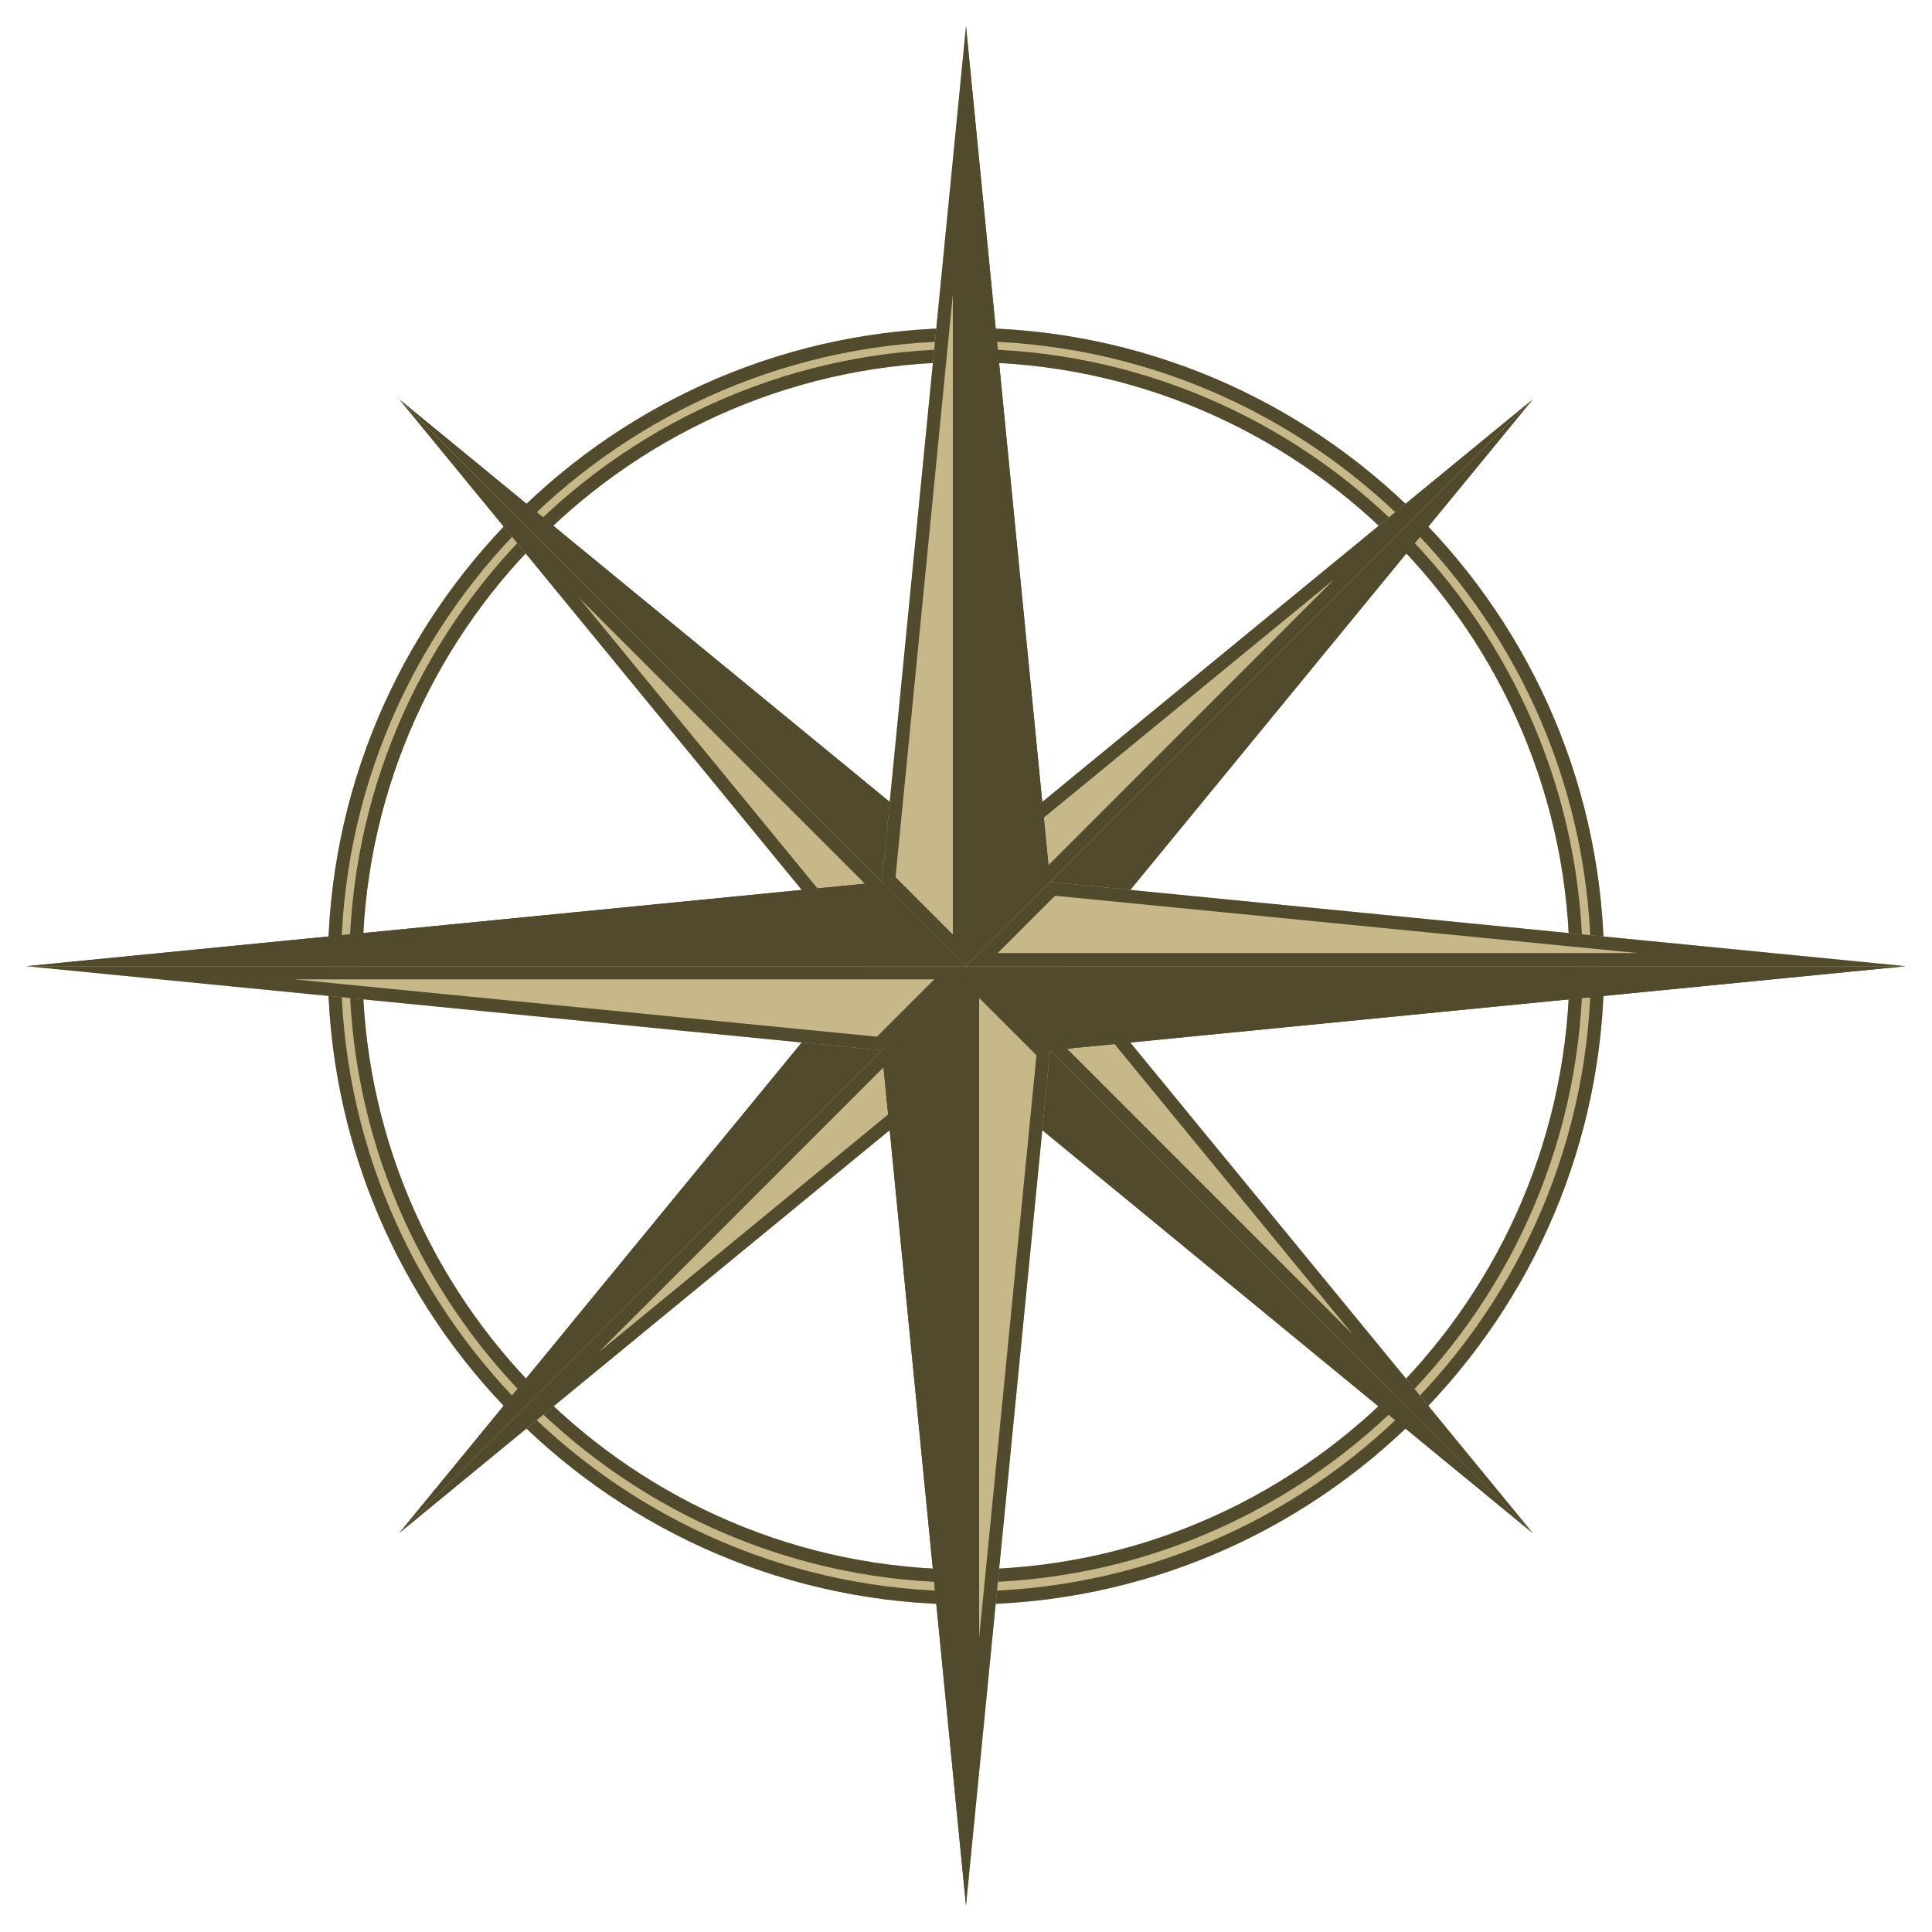 <svg width="147" height="147" viewBox="0 0 147 147" fill="none" xmlns="http://www.w3.org/2000/svg">
<path d="M73.5 24.951C46.72 24.951 24.945 46.73 24.945 73.516C24.945 100.303 46.72 122.082 73.5 122.082C100.28 122.082 122.055 100.303 122.055 73.516C122.055 46.73 100.28 24.951 73.5 24.951ZM73.5 119.417C48.182 119.417 27.578 98.807 27.578 73.484C27.578 48.16 48.182 27.551 73.5 27.551C98.818 27.551 119.423 48.16 119.423 73.484C119.423 98.839 98.818 119.417 73.5 119.417Z" fill="#C6B889"/>
<path fill-rule="evenodd" clip-rule="evenodd" d="M73.5 25.951C47.273 25.951 25.945 47.282 25.945 73.516C25.945 99.75 47.273 121.082 73.5 121.082C99.728 121.082 121.055 99.75 121.055 73.516C121.055 47.282 99.728 25.951 73.5 25.951ZM73.5 120.417C47.63 120.417 26.578 99.359 26.578 73.484C26.578 47.608 47.63 26.551 73.5 26.551C99.37 26.551 120.423 47.608 120.423 73.484C120.423 99.392 99.37 120.417 73.5 120.417ZM24.945 73.516C24.945 46.73 46.72 24.951 73.5 24.951C100.28 24.951 122.055 46.73 122.055 73.516C122.055 100.303 100.28 122.082 73.5 122.082C46.72 122.082 24.945 100.303 24.945 73.516ZM27.578 73.484C27.578 98.807 48.182 119.417 73.5 119.417C98.818 119.417 119.423 98.839 119.423 73.484C119.423 48.16 98.818 27.551 73.5 27.551C48.182 27.551 27.578 48.16 27.578 73.484Z" fill="#524A2D"/>
<path d="M81.235 73.517L116.627 30.379L73.5 73.517H81.235Z" fill="#524A2D"/>
<path fill-rule="evenodd" clip-rule="evenodd" d="M116.627 30.379L73.5 73.517H81.235L116.627 30.379ZM102.945 45.479L80.762 72.517H75.914L102.945 45.479Z" fill="#524A2D"/>
<path d="M73.5 73.517L116.627 30.379L73.5 65.78V73.517Z" fill="#C6B889"/>
<path fill-rule="evenodd" clip-rule="evenodd" d="M116.627 30.379L73.5 65.78V73.517L116.627 30.379ZM101.532 44.064L74.5 66.253V71.102L101.532 44.064Z" fill="#524A2D"/>
<path d="M73.5 73.517V65.78L30.372 30.379L73.5 73.517Z" fill="#524A2D"/>
<path fill-rule="evenodd" clip-rule="evenodd" d="M72.5 66.253L45.468 44.064L72.5 71.102V66.253ZM73.5 65.78L30.372 30.379L73.5 73.517V65.78Z" fill="#524A2D"/>
<path d="M65.765 73.517H73.5L30.372 30.379L65.765 73.517Z" fill="#C6B889"/>
<path fill-rule="evenodd" clip-rule="evenodd" d="M73.5 73.517L30.372 30.379L65.765 73.517H73.5ZM44.055 45.479L66.238 72.517H71.086L44.055 45.479Z" fill="#524A2D"/>
<path d="M30.372 116.653L73.5 73.516H65.765L30.372 116.653Z" fill="#524A2D"/>
<path fill-rule="evenodd" clip-rule="evenodd" d="M73.5 73.516H65.765L30.372 116.653L73.5 73.516ZM71.086 74.516H66.238L44.055 101.554L71.086 74.516Z" fill="#524A2D"/>
<path d="M73.5 81.22V73.516L30.372 116.653L73.5 81.22Z" fill="#C6B889"/>
<path fill-rule="evenodd" clip-rule="evenodd" d="M73.5 73.516L30.372 116.653L73.5 81.22V73.516ZM72.5 75.931L45.535 102.902L72.5 80.748V75.931Z" fill="#524A2D"/>
<path d="M73.5 81.22L116.627 116.653L73.5 73.516V81.22Z" fill="#524A2D"/>
<path fill-rule="evenodd" clip-rule="evenodd" d="M116.627 116.653L73.5 73.516V81.22L116.627 116.653ZM101.465 102.902L74.5 75.931V80.748L101.465 102.902Z" fill="#524A2D"/>
<path d="M73.5 73.516L116.627 116.653L81.235 73.516H73.5Z" fill="#C6B889"/>
<path fill-rule="evenodd" clip-rule="evenodd" d="M116.627 116.653L81.235 73.516H73.5L116.627 116.653ZM102.945 101.554L80.762 74.516H75.914L102.945 101.554Z" fill="#524A2D"/>
<path d="M73.5 73.516L79.902 67.112L73.5 2V73.516Z" fill="#524A2D"/>
<path fill-rule="evenodd" clip-rule="evenodd" d="M78.861 66.74L74.5 22.39V71.102L78.861 66.74ZM79.902 67.112L73.5 2V73.516L79.902 67.112Z" fill="#524A2D"/>
<path d="M73.5 73.516V2L67.097 67.112L73.5 73.516Z" fill="#C6B889"/>
<path fill-rule="evenodd" clip-rule="evenodd" d="M73.5 2L67.097 67.112L73.5 73.516V2ZM72.5 22.388L68.139 66.74L72.5 71.102V22.388Z" fill="#524A2D"/>
<path d="M2 73.516H73.5L67.098 67.112L2 73.516Z" fill="#524A2D"/>
<path fill-rule="evenodd" clip-rule="evenodd" d="M73.5 73.516L67.098 67.112L2 73.516H73.5ZM22.379 72.516H71.086L66.725 68.154L22.379 72.516Z" fill="#524A2D"/>
<path d="M67.098 79.92L73.5 73.516H2L67.098 79.92Z" fill="#C6B889"/>
<path fill-rule="evenodd" clip-rule="evenodd" d="M73.5 73.516H2L67.098 79.92L73.5 73.516ZM71.086 74.516L66.725 78.879L22.381 74.516H71.086Z" fill="#524A2D"/>
<path d="M73.5 145V73.516L67.097 79.92L73.5 145Z" fill="#524A2D"/>
<path fill-rule="evenodd" clip-rule="evenodd" d="M73.5 73.516L67.097 79.92L73.5 145V73.516ZM72.5 124.622V75.931L68.139 80.293L72.5 124.622Z" fill="#524A2D"/>
<path d="M73.5 145L79.902 79.92L73.5 73.516V145Z" fill="#C6B889"/>
<path fill-rule="evenodd" clip-rule="evenodd" d="M78.861 80.293L74.5 75.931V124.62L78.861 80.293ZM79.902 79.92L73.5 73.516V145L79.902 79.92Z" fill="#524A2D"/>
<path d="M79.902 79.92L145 73.516H73.5L79.902 79.92Z" fill="#524A2D"/>
<path fill-rule="evenodd" clip-rule="evenodd" d="M145 73.516H73.5L79.902 79.92L145 73.516ZM124.619 74.516H75.914L80.275 78.879L124.619 74.516Z" fill="#524A2D"/>
<path d="M73.5 73.516H145L79.902 67.112L73.5 73.516Z" fill="#C6B889"/>
<path fill-rule="evenodd" clip-rule="evenodd" d="M145 73.516L79.902 67.112L73.5 73.516H145ZM75.914 72.516H124.621L80.275 68.154L75.914 72.516Z" fill="#524A2D"/>
</svg>
